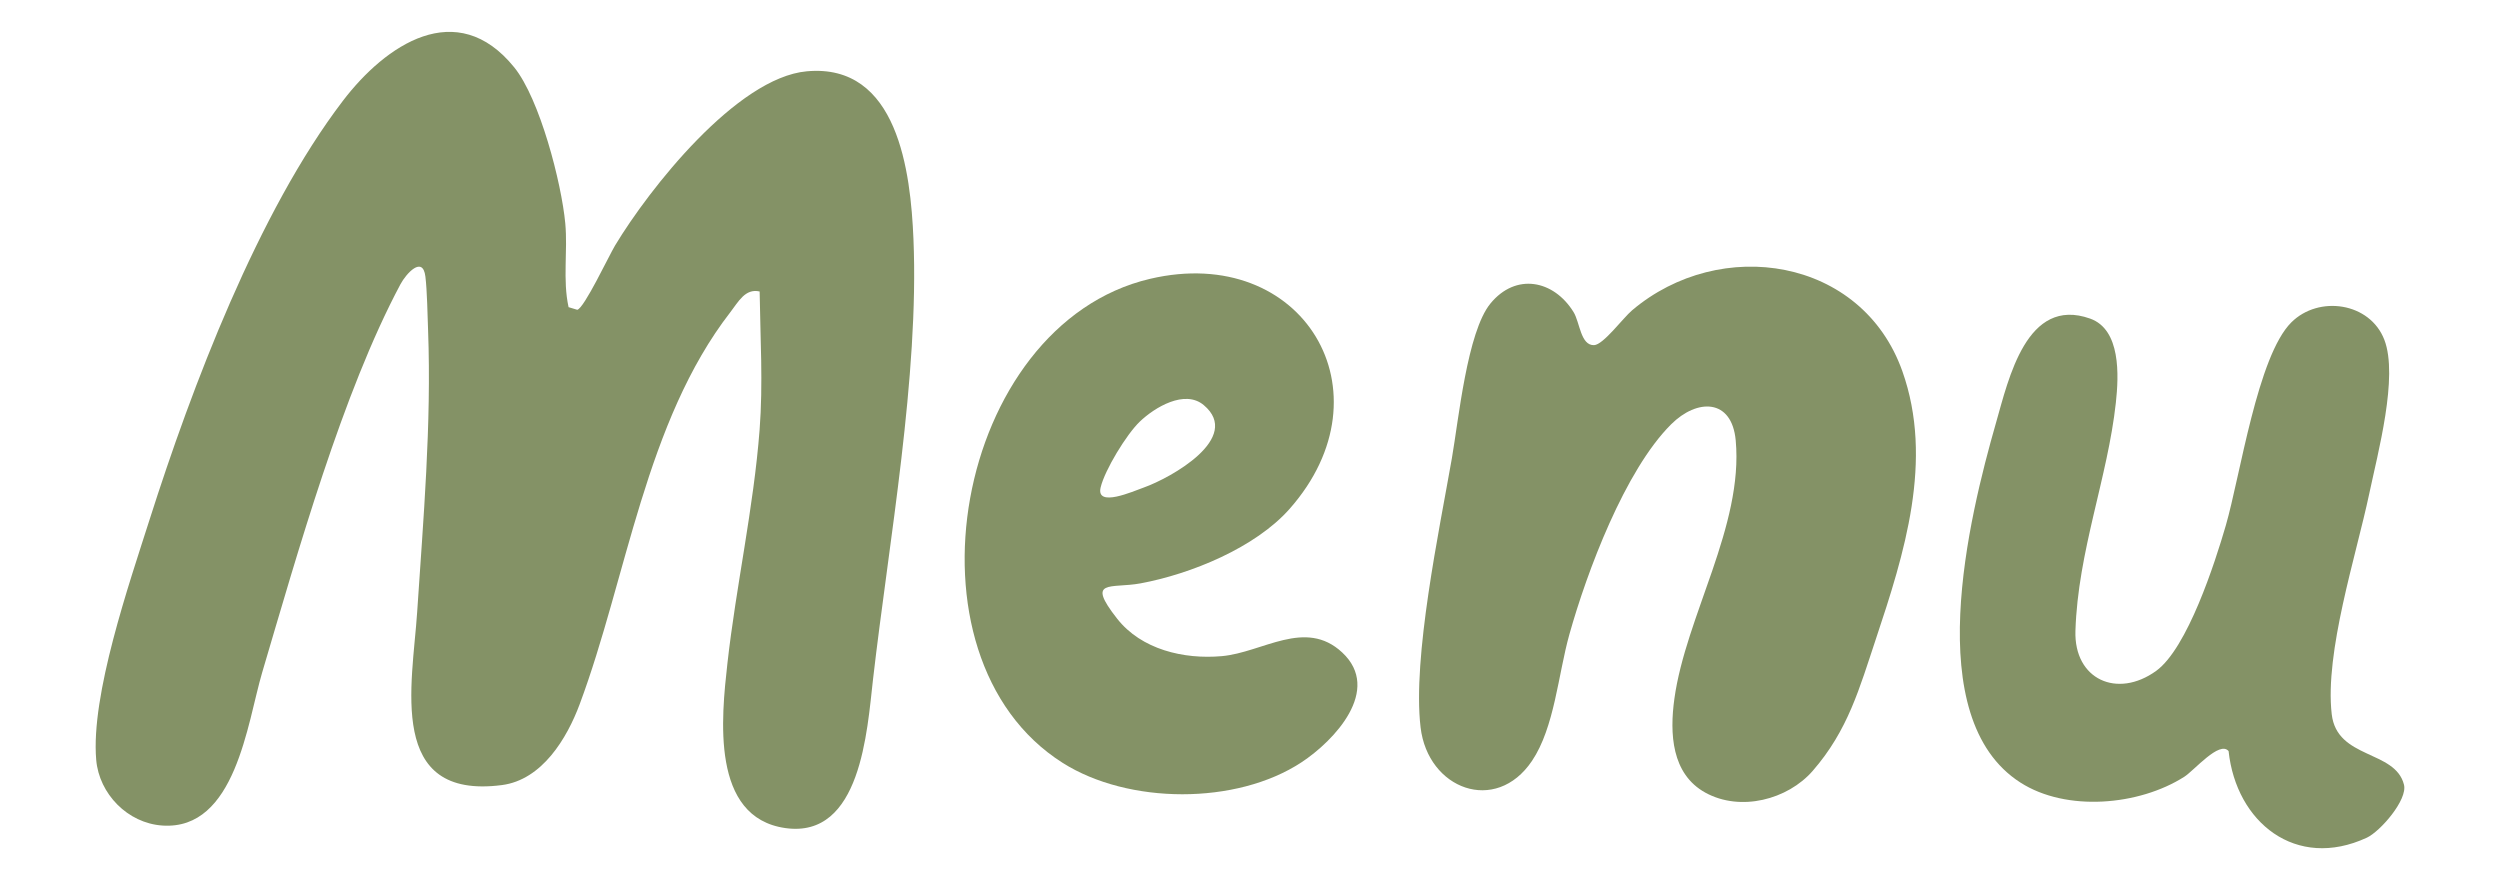 <svg width="196" height="69" viewBox="0 0 196 69" fill="none" xmlns="http://www.w3.org/2000/svg">
<g clip-path="url(#clip0_1137_7959)">
<path d="M44.577 24.082L45.256 24.287C45.79 24.189 47.74 20.045 48.219 19.25C50.907 14.785 57.762 6.096 63.246 5.591C70.406 4.934 71.395 13.501 71.615 18.742C72.064 29.474 69.687 42.47 68.444 53.266C67.983 57.271 67.5 65.758 61.577 64.922C55.706 64.093 56.556 56.247 57.03 52.005C57.702 45.995 59.083 39.818 59.554 33.687C59.831 30.073 59.606 26.477 59.556 22.852C58.425 22.592 57.886 23.666 57.266 24.466C50.603 33.063 49.137 45.313 45.448 55.207C44.446 57.897 42.498 61.141 39.348 61.55C30.293 62.727 32.329 53.678 32.705 47.995C33.187 40.691 33.835 33.29 33.562 25.895C33.517 24.689 33.487 22.802 33.352 21.686C33.147 19.995 31.833 21.464 31.396 22.284C26.845 30.813 23.331 43.344 20.552 52.731C19.386 56.674 18.474 65.108 12.733 64.723C10.007 64.541 7.772 62.237 7.543 59.576C7.106 54.501 10.13 45.755 11.714 40.779C15.042 30.329 20.229 16.624 26.886 7.901C30.218 3.535 35.802 -0.303 40.318 5.283C42.318 7.756 44.019 14.326 44.317 17.504C44.522 19.681 44.103 21.921 44.576 24.082L44.577 24.082Z" fill="#849266"/>
<path d="M142.123 60.429C140.149 62.7 136.446 63.653 133.707 62.147C131.039 60.681 130.895 57.495 131.272 54.779C132.168 48.309 136.691 41.229 136.081 34.535C135.78 31.23 133.057 31.231 131.013 33.27C127.388 36.884 124.416 44.829 123.038 49.741C122.159 52.876 121.877 57.028 120.106 59.657C117.266 63.876 111.943 61.877 111.373 57.022C110.73 51.539 112.835 41.603 113.825 35.942C114.352 32.925 115.026 26.028 116.847 23.8C118.84 21.363 121.809 21.948 123.366 24.465C123.864 25.27 123.915 27.084 124.968 27.06C125.692 27.043 127.243 24.933 127.952 24.332C134.875 18.465 145.984 20.179 149.146 29.106C151.618 36.087 149.293 43.426 147.071 50.092C145.78 53.964 144.889 57.248 142.123 60.428L142.123 60.429Z" fill="#849266"/>
<path d="M174.722 58.887C174.012 58.036 172.028 60.402 171.248 60.899C167.705 63.157 162.013 63.669 158.397 61.35C150.505 56.289 154.36 40.574 156.484 33.159C157.48 29.683 158.892 23.211 163.864 24.977C166.28 25.835 166.117 29.429 165.883 31.573C165.241 37.472 162.907 43.224 162.714 49.459C162.595 53.279 166 54.793 169.04 52.6C171.49 50.832 173.66 44.108 174.502 41.203C175.638 37.283 176.989 27.917 179.639 25.276C181.796 23.127 185.808 23.712 186.932 26.638C188.046 29.536 186.416 35.54 185.746 38.718C184.722 43.567 182.248 51.131 182.807 55.993C183.215 59.535 187.785 58.783 188.472 61.519C188.771 62.709 186.602 65.192 185.559 65.675C179.993 68.252 175.315 64.466 174.722 58.887Z" fill="#849266"/>
<path d="M83.31 59.807C70.157 51.476 74.846 25.453 90.164 21.86C102.139 19.051 109.19 30.749 101.101 39.9C98.418 42.936 93.371 45.002 89.417 45.736C87.092 46.167 85.099 45.343 87.585 48.506C89.487 50.926 92.81 51.706 95.785 51.442C98.994 51.157 102.331 48.457 105.224 51.15C108.378 54.086 104.595 58.084 102.035 59.766C96.93 63.123 88.465 63.073 83.309 59.807L83.31 59.807ZM94.372 31.758C92.886 30.512 90.524 31.939 89.361 33.054C88.317 34.052 86.614 36.851 86.29 38.212C85.904 39.828 88.835 38.521 89.686 38.217C91.783 37.469 97.437 34.329 94.372 31.758Z" fill="#849266"/>
</g>
<defs>
<clipPath id="clip0_1137_7959">
<rect width="181" height="64" fill="white" transform="translate(7.5 2.5)"/>
</clipPath>
</defs>
</svg>
